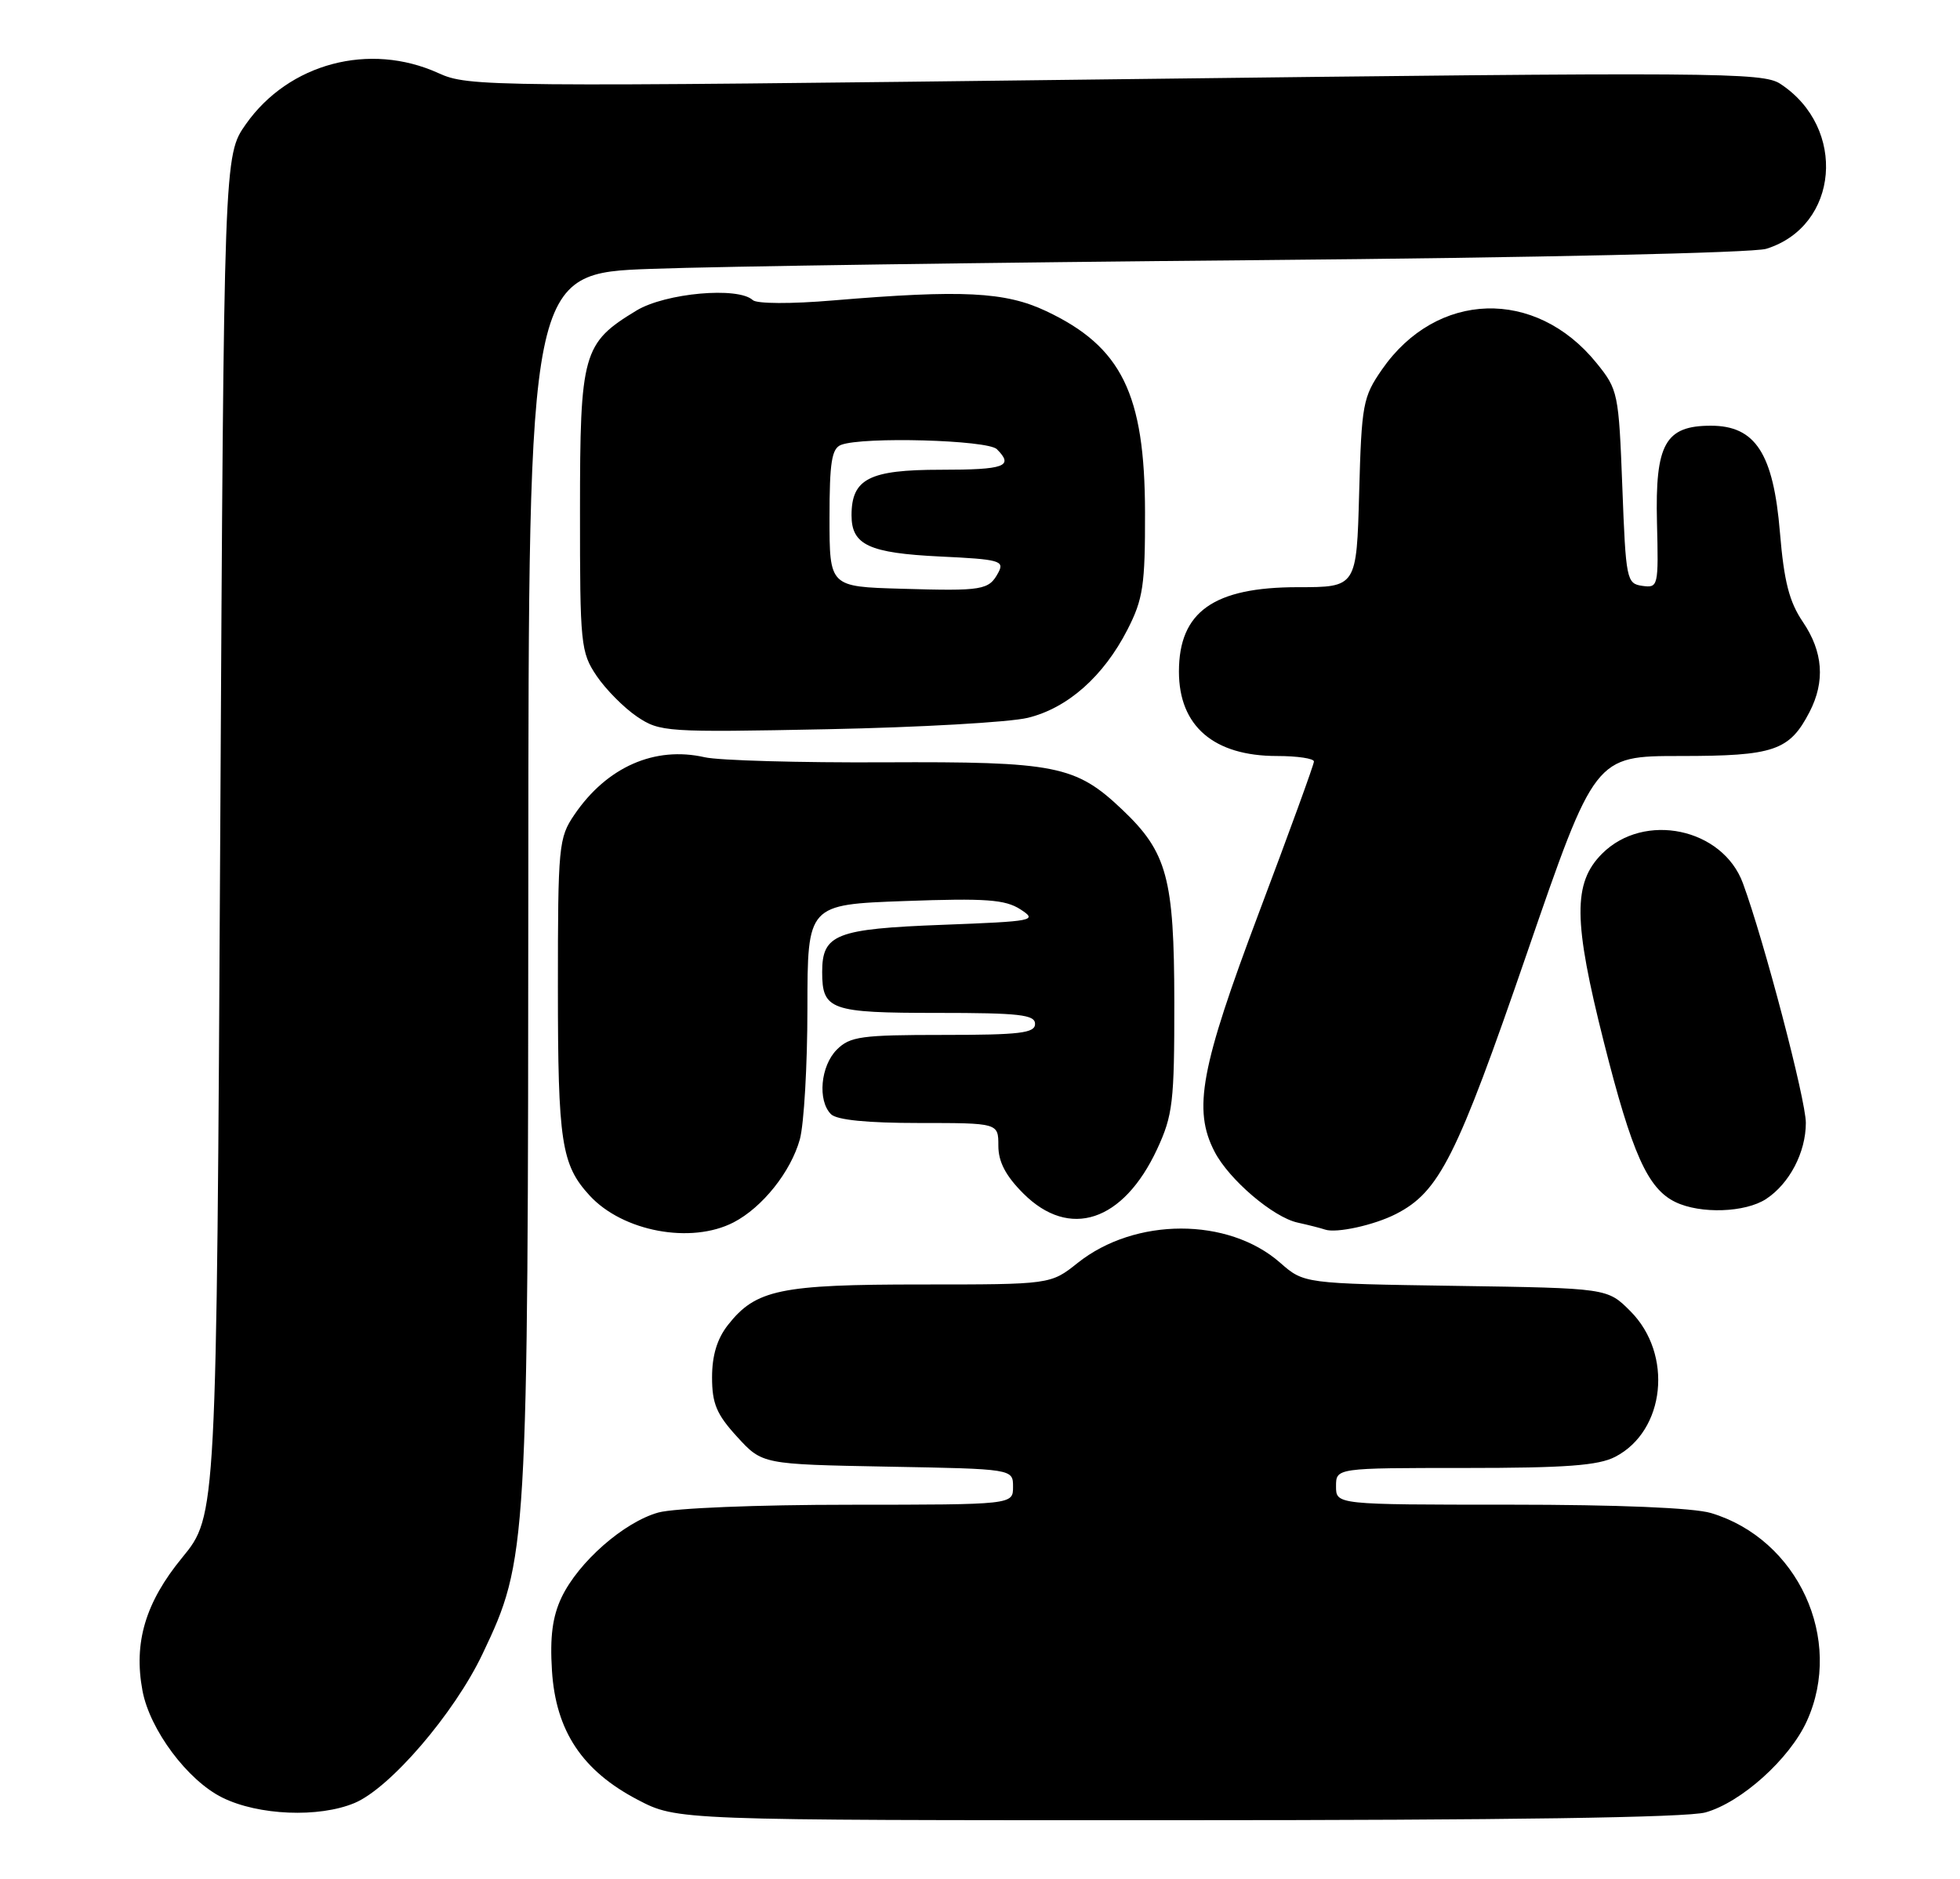 <?xml version="1.0" encoding="UTF-8" standalone="no"?>
<!DOCTYPE svg PUBLIC "-//W3C//DTD SVG 1.1//EN" "http://www.w3.org/Graphics/SVG/1.1/DTD/svg11.dtd" >
<svg xmlns="http://www.w3.org/2000/svg" xmlns:xlink="http://www.w3.org/1999/xlink" version="1.1" viewBox="0 0 267 256">
 <g >
 <path fill="currentColor"
d=" M 232.32 246.93 C 237.20 245.57 243.79 239.64 246.13 234.50 C 251.21 223.35 244.93 209.69 233.08 206.14 C 230.69 205.43 220.45 205.00 205.63 205.00 C 182.00 205.00 182.00 205.00 182.00 202.50 C 182.00 200.00 182.00 200.00 199.55 200.00 C 213.28 200.00 217.74 199.67 220.03 198.48 C 226.86 194.95 227.95 184.49 222.09 178.63 C 218.97 175.50 218.97 175.50 198.30 175.19 C 177.63 174.88 177.63 174.88 174.38 172.03 C 167.31 165.82 154.62 165.84 146.81 172.06 C 143.12 175.00 143.12 175.00 125.53 175.00 C 106.28 175.00 102.96 175.69 99.17 180.51 C 97.69 182.39 97.00 184.67 97.00 187.65 C 97.00 191.24 97.62 192.70 100.42 195.76 C 103.84 199.50 103.84 199.50 120.92 199.82 C 138.00 200.13 138.00 200.13 138.00 202.57 C 138.00 205.00 138.00 205.00 115.75 205.01 C 103.15 205.01 91.84 205.47 89.68 206.07 C 84.99 207.38 78.79 212.82 76.49 217.65 C 75.26 220.26 74.90 223.01 75.19 227.61 C 75.71 235.84 79.31 241.25 86.88 245.21 C 92.23 248.00 92.23 248.00 160.36 247.99 C 205.31 247.99 229.80 247.63 232.32 246.93 Z  M 48.29 245.65 C 53.13 243.63 61.88 233.44 65.73 225.34 C 71.86 212.46 71.93 211.26 71.97 119.86 C 72.00 37.23 72.00 37.23 88.75 36.63 C 97.96 36.29 135.20 35.76 171.50 35.44 C 209.12 35.11 238.83 34.45 240.60 33.90 C 250.52 30.83 251.66 17.41 242.52 11.42 C 240.12 9.85 233.94 9.80 151.94 10.80 C 66.15 11.85 63.83 11.83 59.72 9.96 C 50.34 5.70 39.34 8.62 33.50 16.91 C 30.50 21.17 30.50 21.17 30.00 113.84 C 29.50 206.50 29.50 206.50 24.82 212.21 C 19.81 218.31 18.18 223.79 19.41 230.35 C 20.41 235.68 25.55 242.57 30.29 244.91 C 35.20 247.34 43.43 247.68 48.29 245.65 Z  M 99.93 166.54 C 103.85 164.51 107.73 159.65 108.96 155.22 C 109.52 153.17 109.99 145.14 109.99 137.37 C 110.00 123.24 110.00 123.24 123.25 122.76 C 134.29 122.36 136.92 122.55 139.00 123.89 C 141.38 125.43 140.90 125.52 128.40 126.00 C 113.86 126.55 112.00 127.28 112.00 132.42 C 112.00 137.61 113.10 138.00 127.70 138.00 C 138.86 138.00 141.00 138.24 141.00 139.50 C 141.00 140.75 138.94 141.00 128.50 141.00 C 117.33 141.00 115.79 141.21 114.00 143.00 C 111.78 145.22 111.35 149.95 113.20 151.80 C 113.99 152.59 118.13 153.00 125.20 153.00 C 136.00 153.00 136.00 153.00 136.00 156.10 C 136.00 158.29 137.00 160.20 139.40 162.60 C 145.69 168.89 153.01 166.46 157.62 156.58 C 159.77 151.94 159.98 150.19 159.97 136.50 C 159.95 119.64 159.00 116.11 152.87 110.30 C 146.53 104.28 143.84 103.75 120.50 103.86 C 108.95 103.92 97.92 103.61 96.00 103.17 C 89.20 101.62 82.67 104.49 78.25 110.99 C 76.10 114.15 76.00 115.19 76.00 134.58 C 76.00 155.60 76.47 158.69 80.32 162.88 C 84.83 167.79 94.14 169.53 99.93 166.54 Z  M 190.16 165.40 C 196.07 162.38 198.43 157.70 207.98 129.95 C 217.26 103.00 217.26 103.00 228.91 103.00 C 241.67 103.00 243.77 102.29 246.51 96.99 C 248.65 92.84 248.35 88.80 245.60 84.74 C 243.74 82.00 243.03 79.24 242.47 72.53 C 241.58 61.78 239.13 58.00 233.07 58.00 C 226.84 58.00 225.46 60.48 225.72 71.18 C 225.94 79.91 225.89 80.12 223.72 79.82 C 221.58 79.51 221.48 79.00 221.00 66.34 C 220.51 53.51 220.42 53.08 217.47 49.44 C 209.17 39.20 195.70 39.61 188.26 50.34 C 185.66 54.10 185.48 55.05 185.15 67.16 C 184.80 80.00 184.80 80.00 176.80 80.00 C 165.33 80.00 160.60 83.35 160.60 91.50 C 160.60 98.92 165.34 103.00 173.95 103.00 C 176.73 103.00 179.00 103.34 178.99 103.75 C 178.99 104.16 175.61 113.44 171.49 124.37 C 163.55 145.45 162.48 151.17 165.45 156.90 C 167.41 160.70 173.43 165.84 176.77 166.57 C 178.27 166.90 179.95 167.33 180.50 167.52 C 182.03 168.05 187.19 166.92 190.16 165.40 Z  M 240.59 163.35 C 243.77 161.26 246.00 157.00 246.00 152.98 C 246.00 149.84 240.30 128.13 237.43 120.34 C 234.67 112.82 223.97 110.57 218.24 116.31 C 214.26 120.29 214.31 125.46 218.49 142.00 C 222.32 157.18 224.46 161.95 228.23 163.77 C 231.64 165.42 237.75 165.21 240.59 163.35 Z  M 140.00 97.80 C 145.44 96.48 150.33 92.15 153.59 85.78 C 155.72 81.61 156.00 79.76 155.98 69.78 C 155.95 53.65 152.79 47.23 142.50 42.38 C 136.93 39.75 131.09 39.46 113.50 40.93 C 107.76 41.42 103.10 41.39 102.55 40.89 C 100.56 39.03 90.65 39.92 86.70 42.31 C 79.39 46.74 79.01 48.07 79.01 69.60 C 79.00 87.82 79.11 88.86 81.27 92.08 C 82.52 93.93 85.00 96.43 86.77 97.63 C 89.90 99.73 90.67 99.79 112.75 99.35 C 125.26 99.10 137.53 98.40 140.00 97.80 Z  M 122.75 80.21 C 113.00 79.93 113.00 79.93 113.00 70.57 C 113.00 62.96 113.30 61.10 114.58 60.61 C 117.55 59.47 134.54 59.94 135.80 61.20 C 138.14 63.54 136.90 64.00 128.15 64.00 C 118.41 64.00 116.00 65.23 116.00 70.21 C 116.00 74.25 118.38 75.35 128.06 75.82 C 136.17 76.20 136.86 76.40 136.00 78.00 C 134.71 80.41 133.91 80.54 122.75 80.21 Z "/>
</g>
</svg>